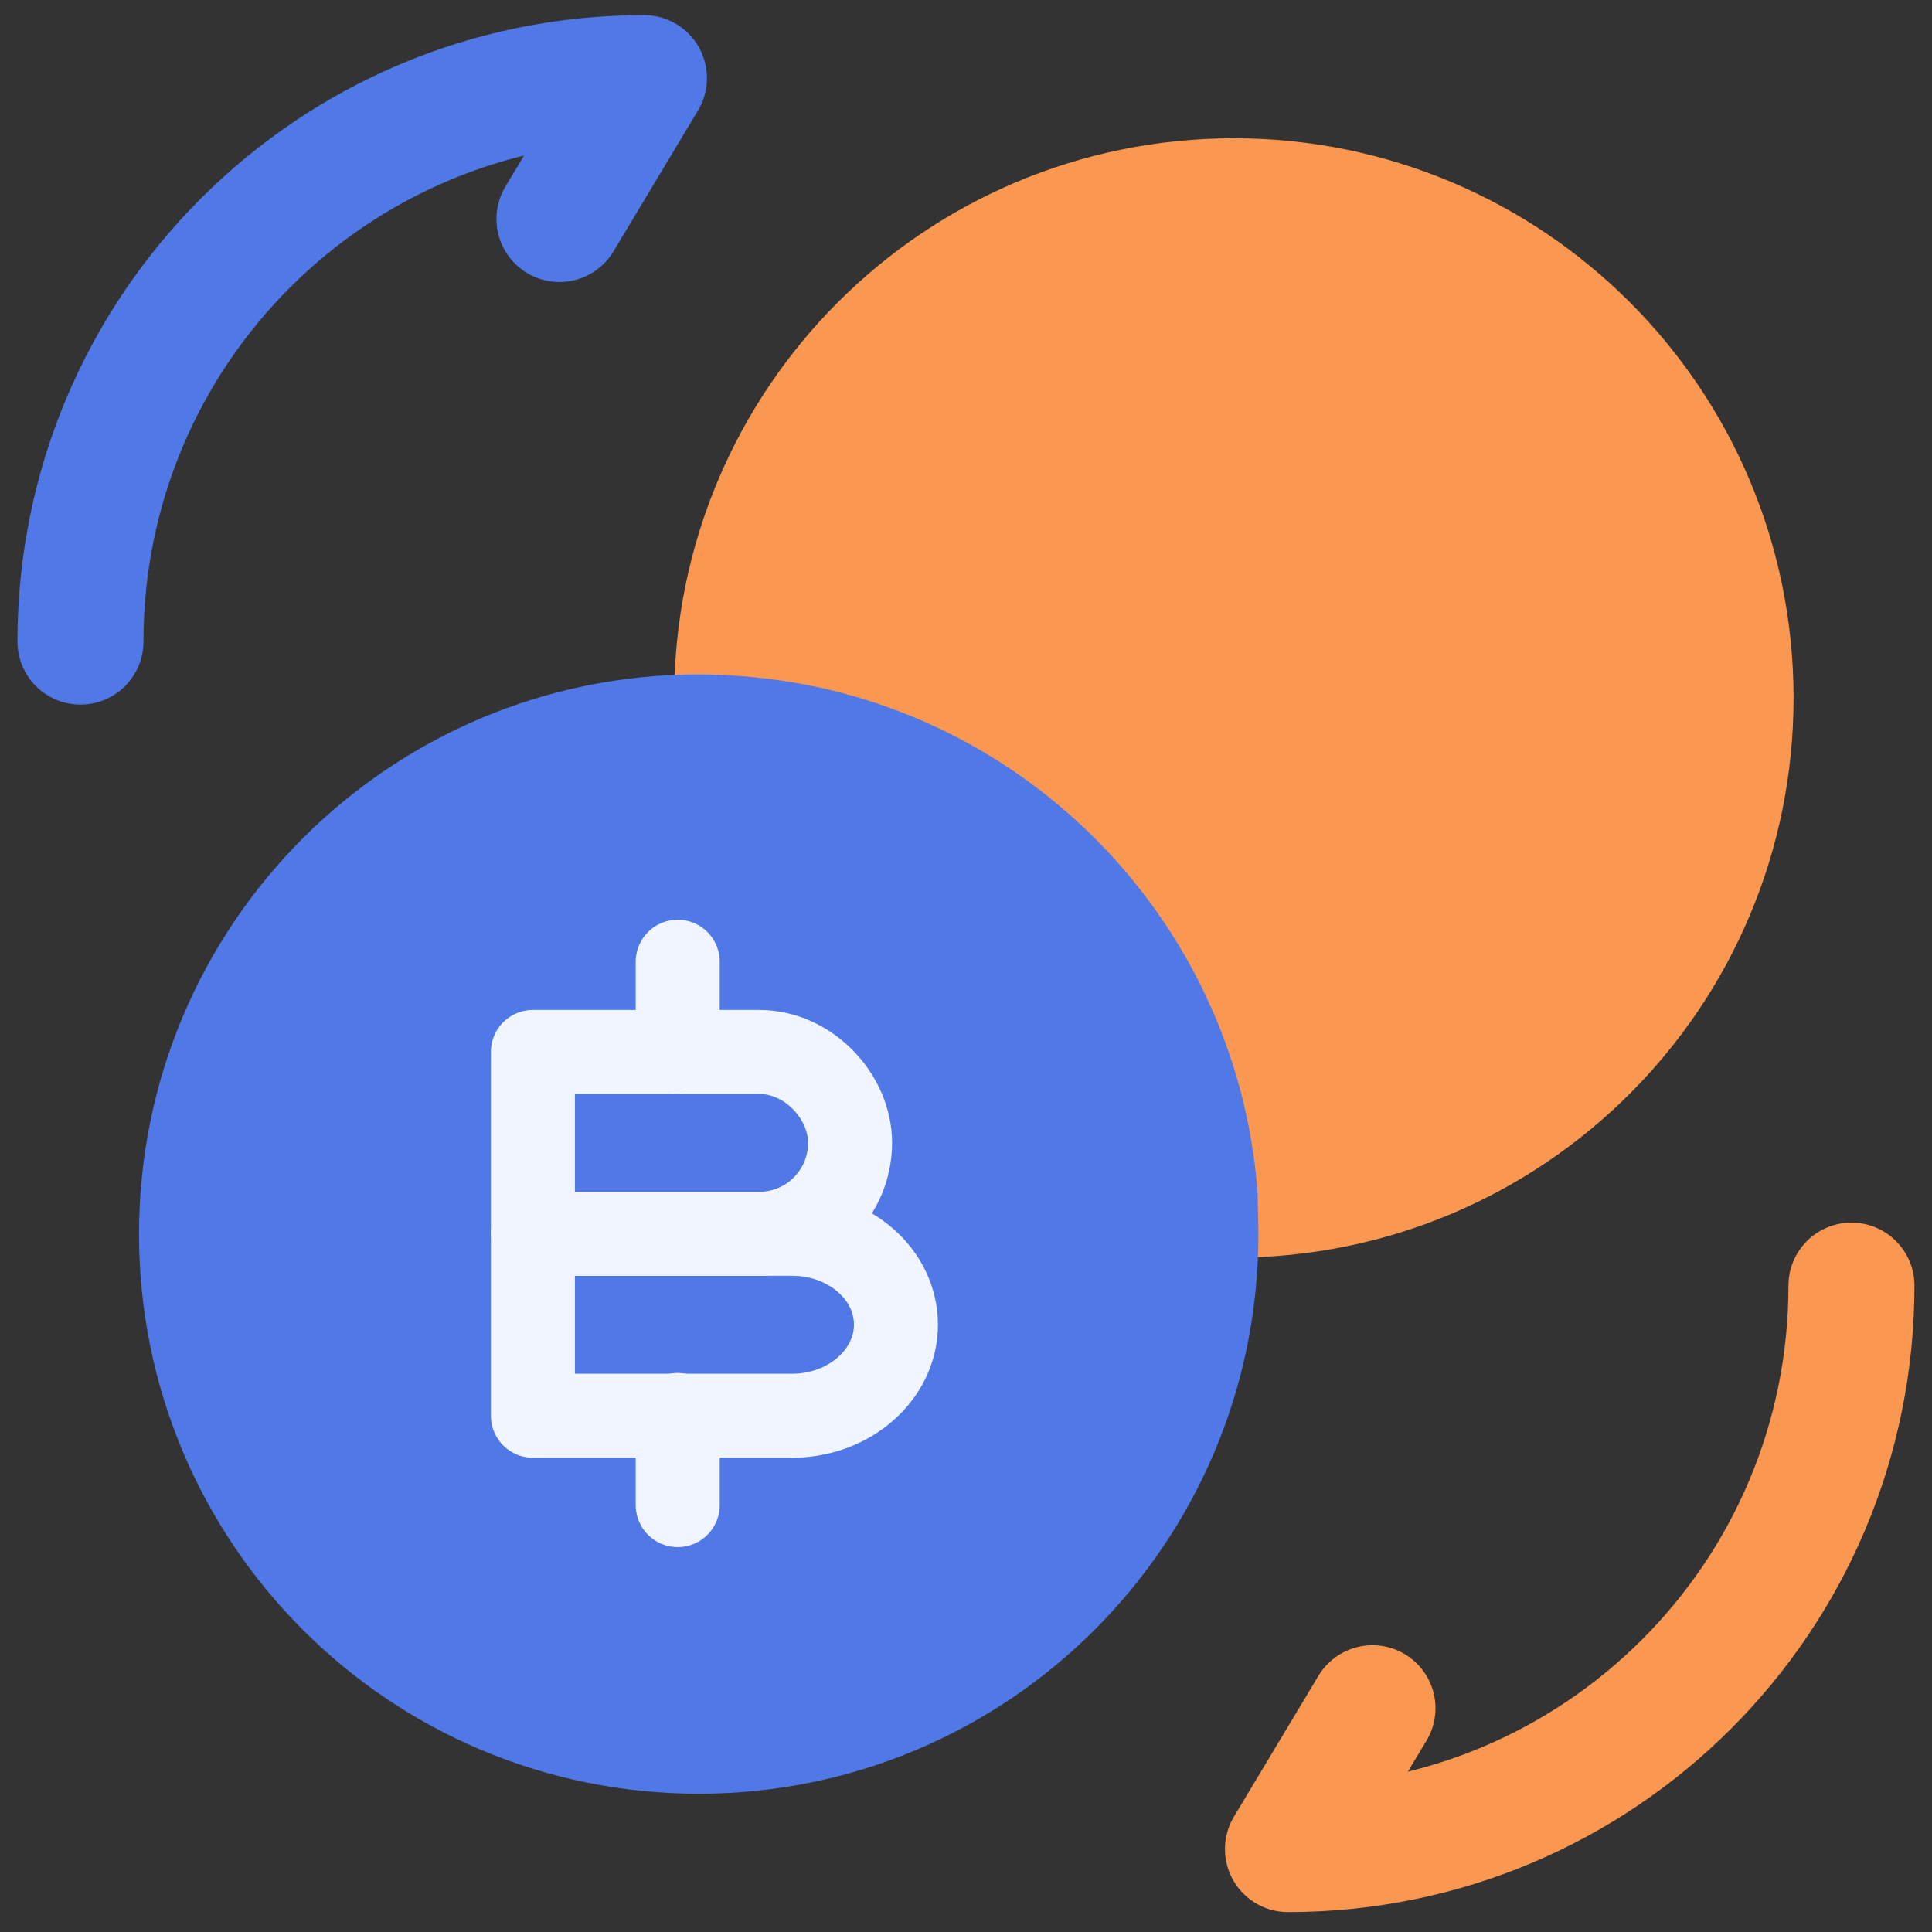 <svg width="23" height="23" viewBox="0 0 23 23" fill="none" xmlns="http://www.w3.org/2000/svg">
<rect x="0" y="0" width="23" height="23" fill="#333333" stroke="none"/>
<path d="M22.041 15.305C22.041 19.013 19.042 22.013 15.333 22.013L16.339 20.336" stroke="#FA9751" stroke-width="1.5" stroke-linecap="round" stroke-linejoin="round"/>
<path d="M0.958 7.638C0.958 3.929 3.958 0.93 7.666 0.93L6.66 2.607" stroke="#5078E6" stroke-width="1.5" stroke-linecap="round" stroke-linejoin="round"/>
<path d="M20.602 8.309C20.602 11.577 17.957 14.222 14.689 14.222H14.22C13.999 11.318 11.68 8.999 8.776 8.778V8.309C8.776 5.041 11.421 2.396 14.689 2.396C17.957 2.396 20.602 5.041 20.602 8.309Z" fill="#FA9751" stroke="#FA9751" stroke-width="1.5" stroke-miterlimit="10" stroke-linecap="round" stroke-linejoin="round"/>
<path d="M14.231 14.691C14.231 17.959 11.586 20.604 8.318 20.604C5.05 20.604 2.405 17.959 2.405 14.691C2.405 11.423 5.05 8.778 8.318 8.778C8.472 8.778 8.615 8.788 8.778 8.798C11.682 9.018 14.001 11.337 14.222 14.241C14.222 14.385 14.231 14.528 14.231 14.691Z" fill="#5078E6" stroke="#5078E6" stroke-width="1.5" stroke-miterlimit="10" stroke-linecap="round" stroke-linejoin="round"/>
<path d="M6.344 12.523H9.037C9.631 12.523 10.12 13.059 10.12 13.605C10.12 14.2 9.64 14.688 9.037 14.688H6.344V12.523Z" stroke="#F1F5FF" stroke-miterlimit="10" stroke-linecap="round" stroke-linejoin="round"/>
<path d="M6.344 14.688H9.43C10.11 14.688 10.666 15.168 10.666 15.771C10.666 16.366 10.11 16.854 9.43 16.854H6.344V14.688Z" stroke="#F1F5FF" stroke-miterlimit="10" stroke-linecap="round" stroke-linejoin="round"/>
<path d="M8.068 16.845V17.918" stroke="#F1F5FF" stroke-miterlimit="10" stroke-linecap="round" stroke-linejoin="round"/>
<path d="M8.068 11.449V12.523" stroke="#F1F5FF" stroke-miterlimit="10" stroke-linecap="round" stroke-linejoin="round"/>
</svg>
